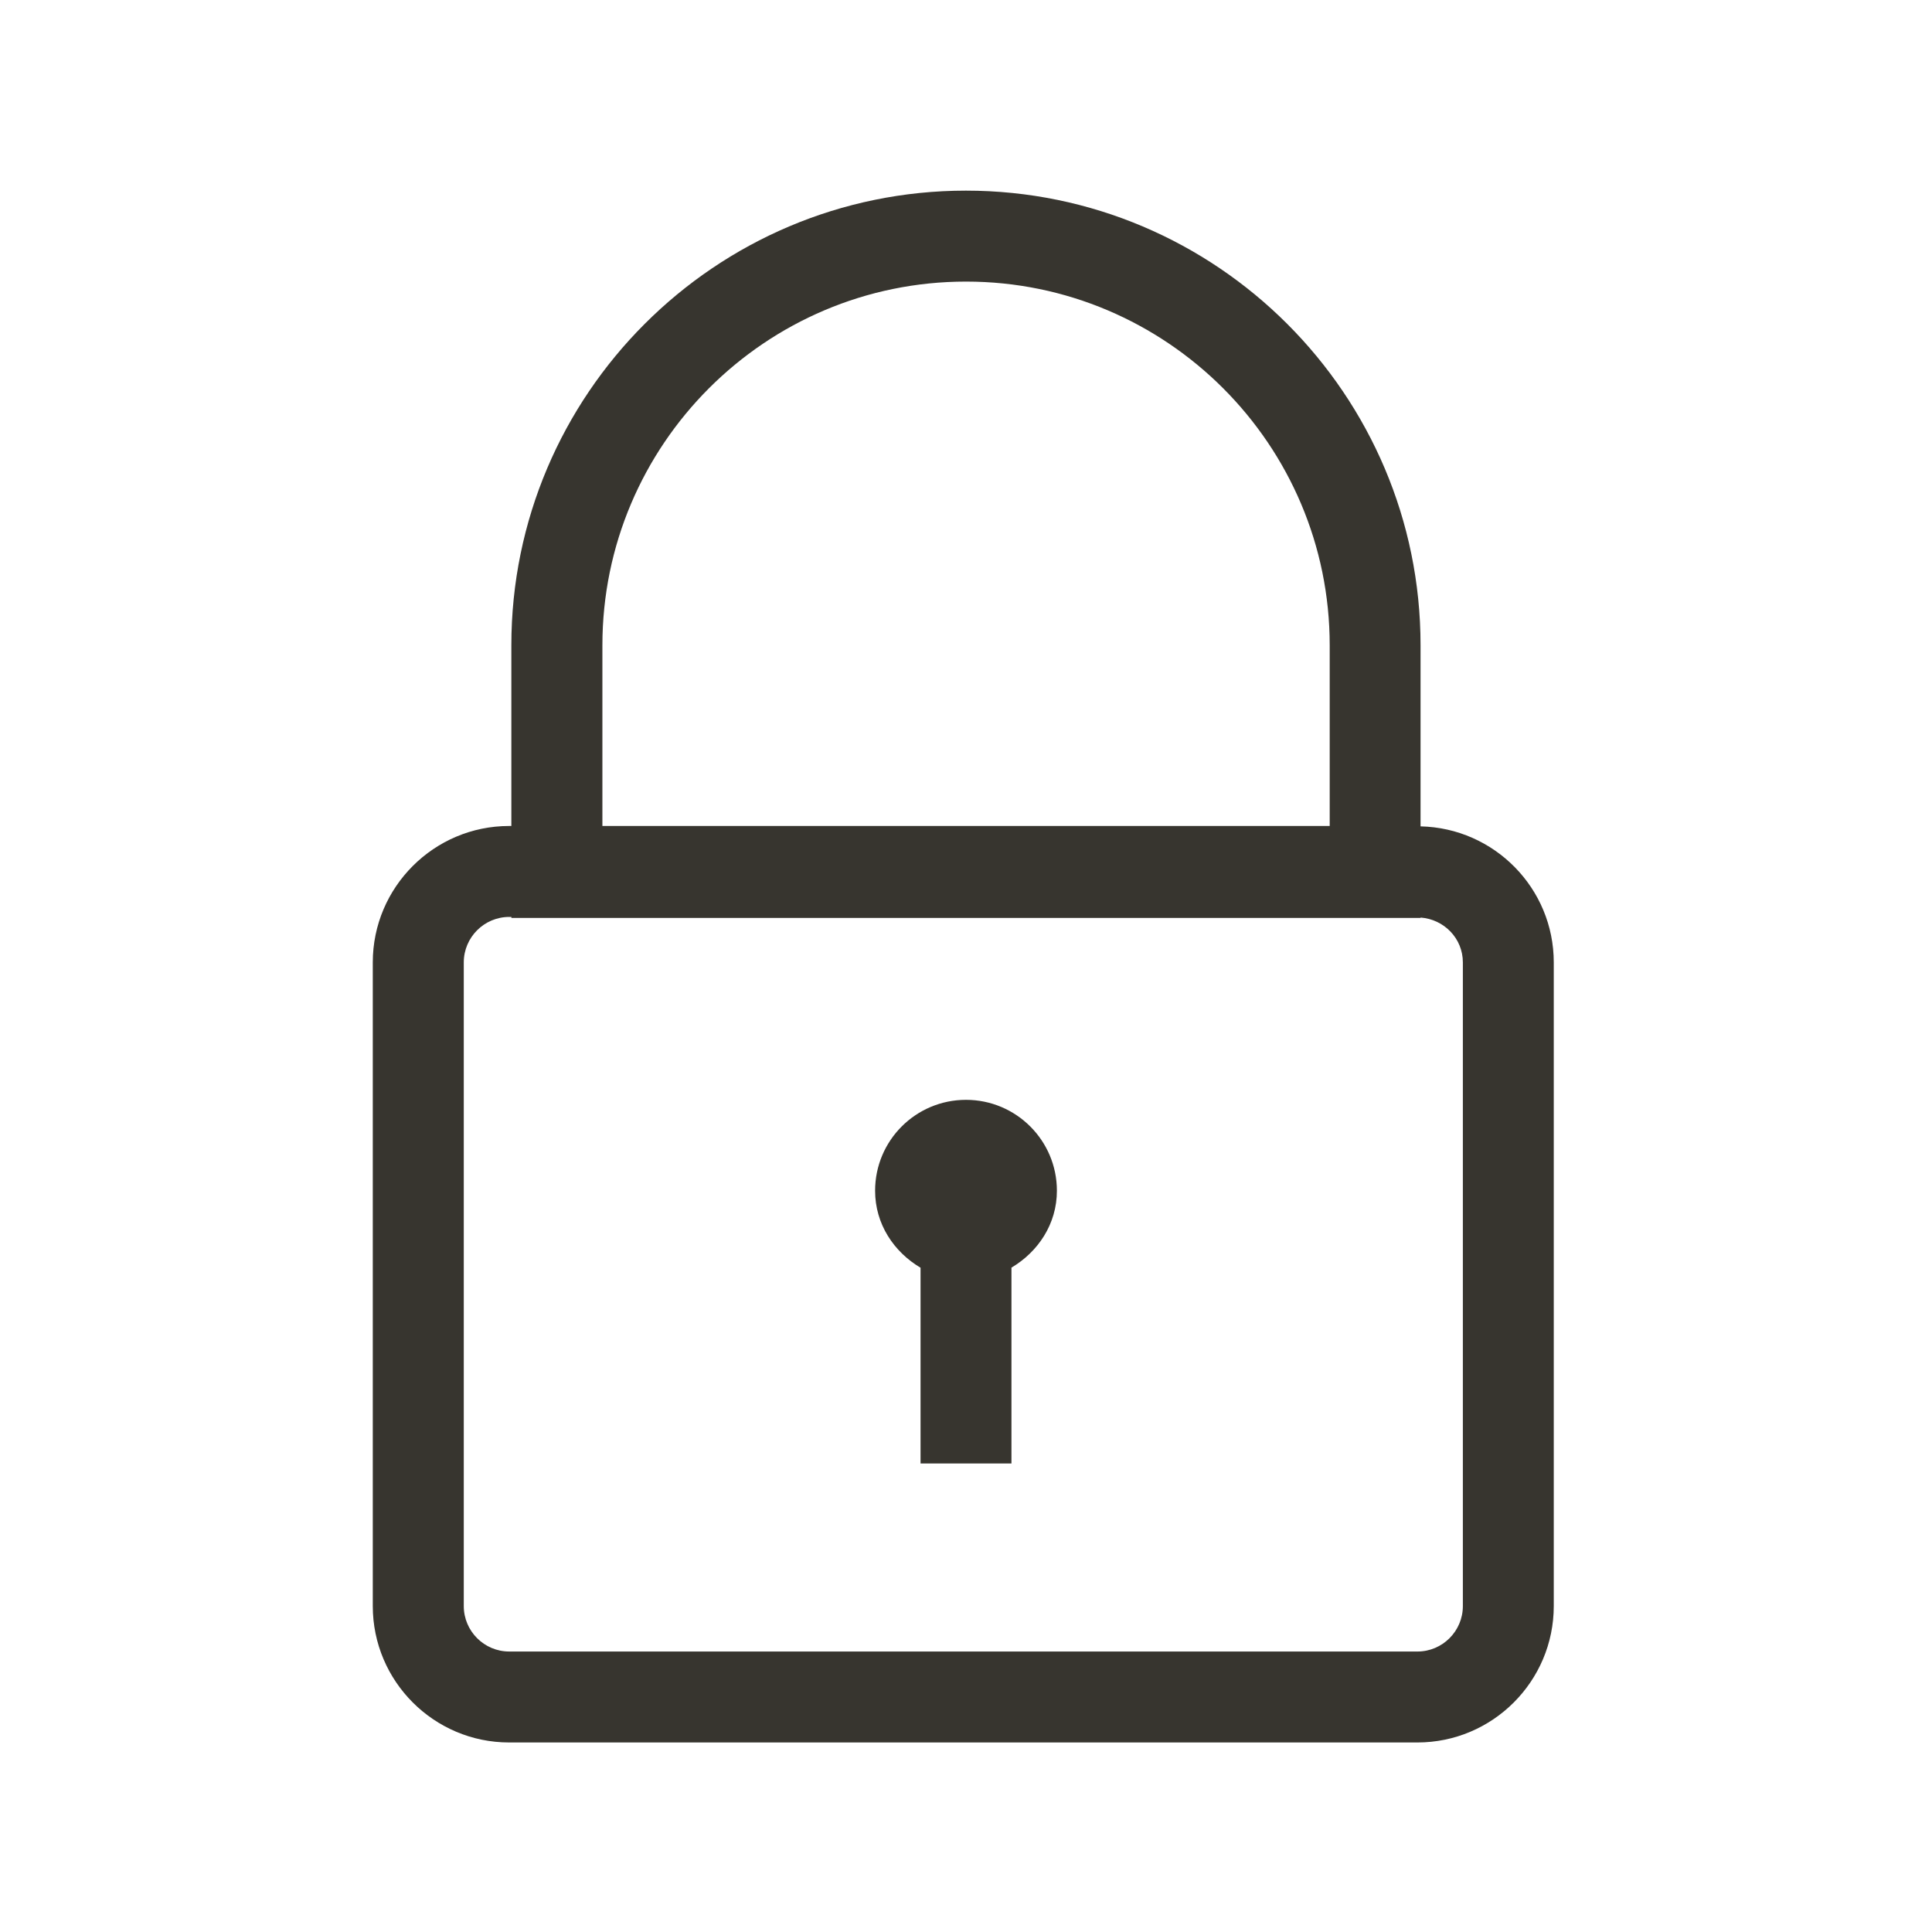 <!-- Generated by IcoMoon.io -->
<svg version="1.1" xmlns="http://www.w3.org/2000/svg" width="40" height="40" viewBox="0 0 40 40">
<title>th-lock</title>
<path fill="#37352f" d="M21.882 24.653c0 0.689-0.39 1.265-0.941 1.592v4.055h-1.882v-4.053c-0.553-0.328-0.941-0.904-0.941-1.594 0-1.039 0.841-1.882 1.882-1.882 1.037 0 1.882 0.841 1.882 1.882zM32.169 19.925v13.327c0 1.557-1.267 2.824-2.824 2.824h-18.803c-1.557 0-2.824-1.267-2.824-2.824v-13.327c0-1.557 1.267-2.824 2.824-2.824h0.045v-3.742c0-5.19 4.222-9.412 9.412-9.412s9.412 4.222 9.412 9.412v3.75c1.527 0.034 2.758 1.282 2.758 2.816zM12.471 17.101h15.059v-3.742c0-4.152-3.377-7.529-7.529-7.529s-7.529 3.377-7.529 7.529v3.742zM30.287 19.925c0-0.497-0.39-0.892-0.875-0.928v0.008h-18.824v-0.021h-0.045c-0.518 0-0.941 0.422-0.941 0.941v13.327c0 0.52 0.424 0.941 0.941 0.941h18.803c0.518 0 0.941-0.422 0.941-0.941v-13.327z"></path>
</svg>
